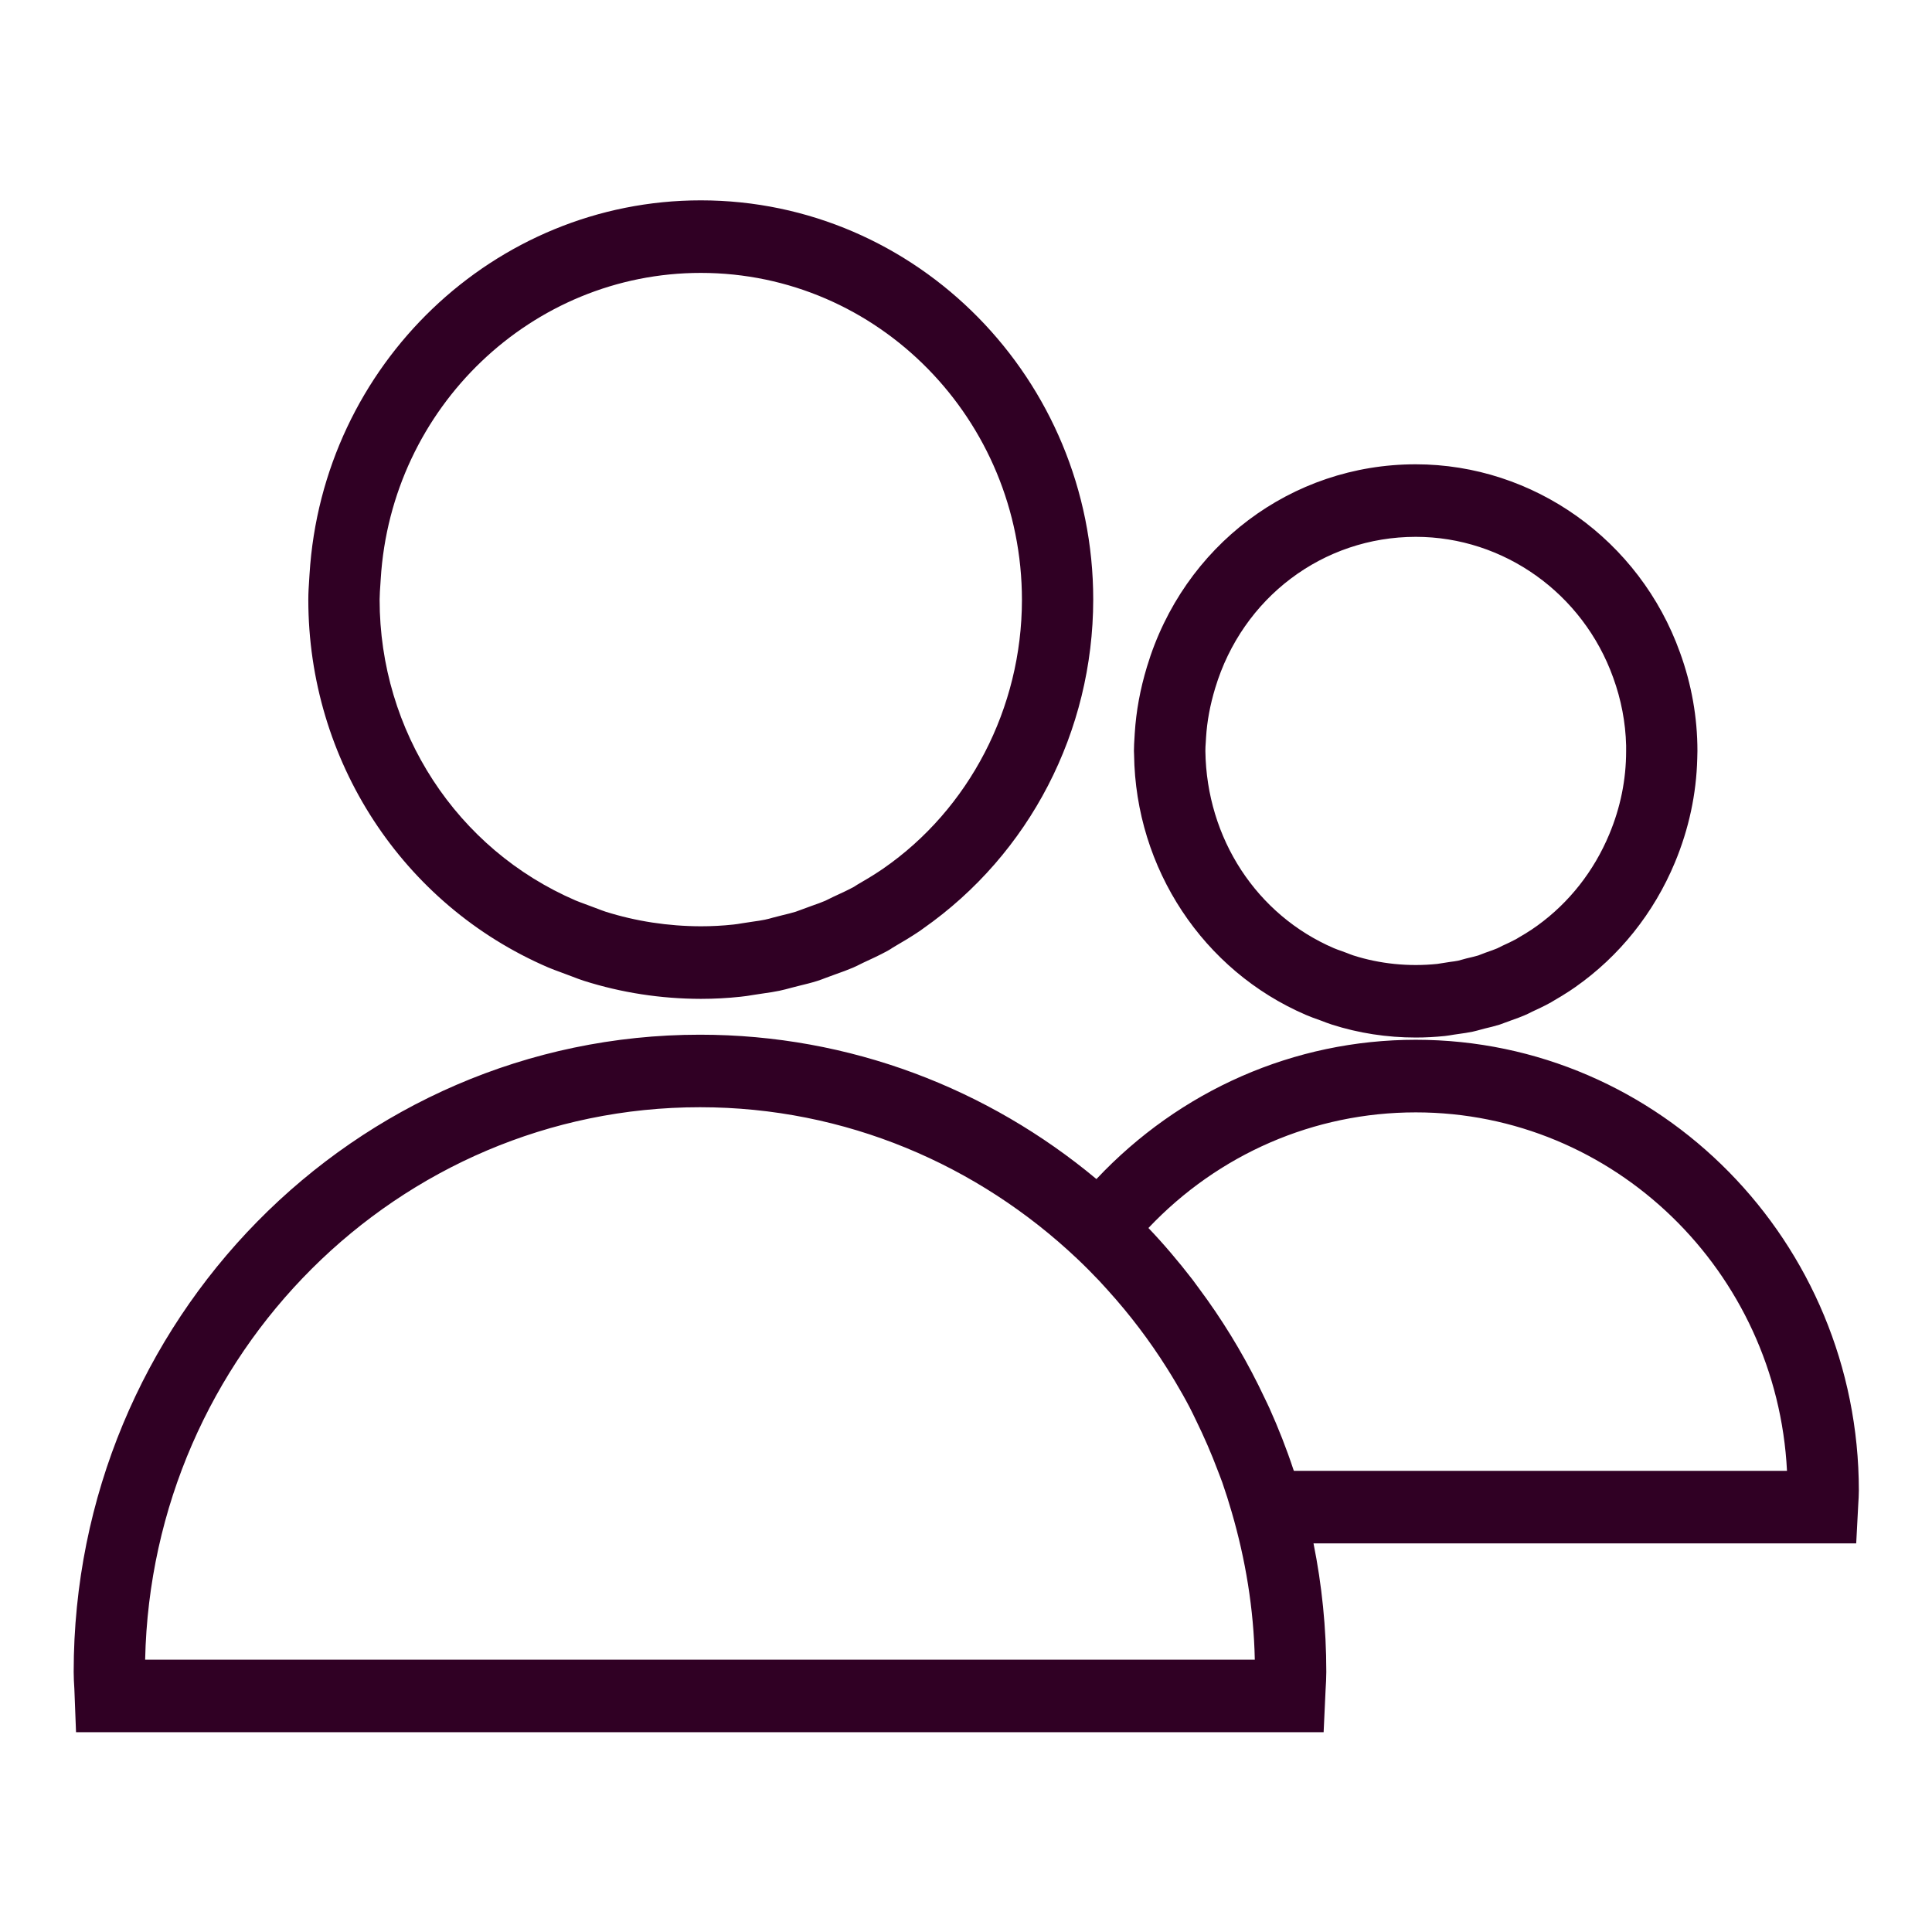 <?xml version="1.0" encoding="UTF-8" standalone="no"?>
<!-- Generator: Adobe Illustrator 19.1.0, SVG Export Plug-In . SVG Version: 6.00 Build 0)  -->

<svg
   xmlns:dc="http://purl.org/dc/elements/1.1/"
   xmlns:cc="http://creativecommons.org/ns#"
   xmlns:rdf="http://www.w3.org/1999/02/22-rdf-syntax-ns#"
   xmlns:svg="http://www.w3.org/2000/svg"
   xmlns="http://www.w3.org/2000/svg"
   xmlns:sodipodi="http://sodipodi.sourceforge.net/DTD/sodipodi-0.dtd"
   xmlns:inkscape="http://www.inkscape.org/namespaces/inkscape"
   version="1.1"
   id="Capa_1"
   x="0px"
   y="0px"
   viewBox="0 0 321.714 321.714"
   style="enable-background:new 0 0 321.714 321.714;"
   xml:space="preserve"
   width="512px"
   height="512px"
   inkscape:version="0.91 r13725"
   sodipodi:docname="participacion_c.svg"><defs
     id="defs5148" /><sodipodi:namedview
     pagecolor="#ffffff"
     bordercolor="#666666"
     borderopacity="1"
     objecttolerance="10"
     gridtolerance="10"
     guidetolerance="10"
     inkscape:pageopacity="0"
     inkscape:pageshadow="2"
     inkscape:window-width="1920"
     inkscape:window-height="993"
     id="namedview5146"
     showgrid="false"
     inkscape:zoom="0.4609375"
     inkscape:cx="-241.89831"
     inkscape:cy="256"
     inkscape:window-x="0"
     inkscape:window-y="24"
     inkscape:window-maximized="1"
     inkscape:current-layer="Capa_1" /><g
     id="g5112"
     transform="matrix(0.924,0,0,0.94,12.269,9.697)"
     style="fill:#300024;fill-opacity:1"><path
       d="m 222.079,169.476 c 0.726,0.315 1.485,0.578 2.783,1.035 0.611,0.231 1.208,0.463 1.857,0.668 4.852,1.53 9.955,2.301 15.154,2.301 1.742,0 3.445,-0.09 5.238,-0.27 0.54,-0.064 1.073,-0.141 1.607,-0.238 l 1.08,-0.154 c 0.733,-0.103 1.478,-0.199 2.339,-0.379 0.527,-0.116 1.035,-0.251 1.549,-0.392 l 0.688,-0.18 c 0.829,-0.186 1.645,-0.386 2.609,-0.675 l 2.172,-0.784 c 0.81,-0.276 1.62,-0.566 2.294,-0.855 0.398,-0.154 0.778,-0.347 1.388,-0.649 1.041,-0.476 2.114,-0.964 2.976,-1.433 0.321,-0.154 0.617,-0.334 0.925,-0.521 0.945,-0.54 1.902,-1.099 2.821,-1.697 l 1.048,-0.701 c 7.95,-5.476 14.158,-13.104 17.957,-22.07 2.513,-5.932 3.869,-12.121 4.03,-18.426 l 0.032,-1.343 c 0,-5.932 -1.06,-11.8 -3.136,-17.417 -7.269,-19.955 -26.414,-33.362 -47.636,-33.362 -22.398,0 -41.864,14.415 -48.433,35.868 -1.228,4.004 -1.947,7.834 -2.198,11.768 l -0.045,0.752 c -0.051,0.79 -0.103,1.581 -0.103,2.397 l 0.026,0.662 c 0.264,20.149 12.424,38.254 30.978,46.095 z m -18.059,-48.311 0.051,-0.848 c 0.18,-2.86 0.72,-5.726 1.652,-8.753 4.91,-16.022 19.428,-26.781 36.145,-26.781 15.842,0 30.129,10.013 35.573,24.936 1.446,3.908 2.23,7.95 2.333,12.031 l 0,1.009 c 0,5.013 -1.015,9.962 -3.033,14.705 -2.77,6.536 -7.23,12.115 -12.944,16.176 l -1.06,0.726 c -0.752,0.495 -1.523,0.938 -2.166,1.311 l -0.656,0.386 c -0.765,0.411 -1.575,0.771 -2.359,1.125 l -1.003,0.488 c -0.514,0.219 -1.054,0.398 -2.159,0.784 l -1.26,0.476 c -0.553,0.167 -1.105,0.289 -2.147,0.533 l -1.485,0.398 c -0.456,0.09 -0.925,0.148 -1.382,0.206 l -2.384,0.366 c -5.116,0.521 -10.354,0 -15.142,-1.51 -0.379,-0.122 -0.733,-0.264 -1.093,-0.405 l -1.003,-0.366 c -0.463,-0.161 -0.925,-0.308 -1.388,-0.508 -13.869,-5.868 -22.95,-19.383 -23.162,-34.936 -0.005,-0.527 0.033,-1.035 0.072,-1.549 z m 37.841,52.713 c -21.935,0 -42.514,8.965 -57.546,24.673 C 164.842,182.587 139.963,172.979 112.874,172.979 50.637,172.978 0,223.615 0,285.859 c 0,1.003 0.058,1.999 0.122,2.976 l 0.302,7.706 224.836,0 0.353,-7.513 c 0.064,-1.048 0.129,-2.095 0.129,-3.168 0,-7.796 -0.797,-15.412 -2.307,-22.77 l 97.804,0 0.373,-6.992 c 0.051,-0.791 0.103,-1.575 0.103,-2.371 -0.007,-44.032 -35.824,-79.849 -79.854,-79.849 z M 12.879,283.687 c 1.163,-54.159 45.573,-97.861 99.995,-97.861 26.241,0 50.091,10.232 67.951,26.819 1.382,1.279 2.712,2.603 4.01,3.946 0.527,0.553 1.041,1.118 1.555,1.677 3.946,4.287 7.494,8.888 10.617,13.76 0.514,0.803 1.028,1.613 1.523,2.442 0.887,1.472 1.748,2.95 2.551,4.46 0.405,0.746 0.758,1.51 1.138,2.269 1.472,2.95 2.809,5.964 3.985,9.043 0.264,0.688 0.546,1.369 0.797,2.063 0.617,1.742 1.183,3.503 1.703,5.276 2.461,8.323 3.959,17.044 4.152,26.106 l -199.977,0 z m 207.022,-33.452 c -0.026,-0.071 -0.058,-0.135 -0.084,-0.206 -1.253,-3.734 -2.712,-7.365 -4.332,-10.913 -0.276,-0.604 -0.578,-1.189 -0.861,-1.78 -1.472,-3.078 -3.072,-6.067 -4.807,-8.985 -0.405,-0.681 -0.816,-1.363 -1.24,-2.037 -1.812,-2.905 -3.753,-5.72 -5.816,-8.438 -0.386,-0.508 -0.752,-1.028 -1.144,-1.53 -2.5,-3.175 -5.122,-6.234 -7.931,-9.126 12.597,-13.079 29.853,-20.482 48.176,-20.482 35.765,0 65.085,28.182 66.903,63.504 l -88.864,0 0,-0.007 z M 85.515,161.063 c 0.733,0.302 1.485,0.578 2.243,0.848 l 2.166,0.797 c 0.643,0.244 1.285,0.488 2.012,0.72 6.78,2.114 13.869,3.188 21.086,3.201 l 0.013,0 c 2.429,0 4.82,-0.129 7.127,-0.373 0.778,-0.071 1.542,-0.193 2.314,-0.321 l 1.812,-0.27 c 0.99,-0.135 1.986,-0.283 2.886,-0.469 0.752,-0.154 1.485,-0.347 2.224,-0.546 l 1.356,-0.341 c 1.08,-0.257 2.159,-0.514 3.278,-0.861 0.514,-0.161 1.015,-0.353 1.51,-0.54 l 1.838,-0.662 c 1.041,-0.36 2.069,-0.726 3.078,-1.15 0.456,-0.193 0.893,-0.405 1.761,-0.835 1.478,-0.668 2.963,-1.343 4.435,-2.127 0.328,-0.174 0.643,-0.373 1.003,-0.611 1.652,-0.938 3.291,-1.902 4.872,-2.95 l 0.566,-0.405 c 19.171,-13.207 30.617,-34.917 30.643,-58.272 0,-38.992 -31.729,-70.721 -70.727,-70.721 -37.224,0 -68.189,29.107 -70.509,66.254 l -0.051,0.803 c -0.084,1.215 -0.167,2.436 -0.167,3.67 0.005,28.476 16.959,54.049 43.231,65.161 z m -30.238,-67.938 0.058,-0.88 c 1.896,-30.399 27.23,-54.217 57.681,-54.217 31.916,0 57.874,25.958 57.874,57.944 -0.019,19.171 -9.525,37.064 -25.013,47.591 l -0.919,0.604 c -1.183,0.765 -2.41,1.478 -3.721,2.224 l -0.643,0.405 c -1.189,0.623 -2.416,1.189 -3.702,1.761 l -1.44,0.694 c -0.752,0.321 -1.53,0.585 -2.314,0.855 l -3.014,1.086 c -0.765,0.238 -1.542,0.411 -2.314,0.598 l -1.787,0.45 c -0.456,0.129 -0.913,0.257 -1.459,0.366 -0.668,0.141 -1.362,0.231 -2.05,0.328 l -2.14,0.321 c -0.469,0.077 -0.938,0.161 -1.485,0.212 -1.934,0.206 -3.882,0.308 -5.855,0.308 -5.919,-0.013 -11.742,-0.893 -17.211,-2.596 -0.456,-0.148 -0.906,-0.321 -1.35,-0.488 l -2.397,-0.88 c -0.546,-0.199 -1.093,-0.392 -1.594,-0.598 -21.472,-9.081 -35.348,-30.007 -35.348,-53.317 0.008,-0.933 0.079,-1.852 0.143,-2.771 z"
       id="path5114"
       inkscape:connector-curvature="0"
       style="fill:#300024;fill-opacity:1" /></g><g
     id="g5116" /><g
     id="g5118" /><g
     id="g5120" /><g
     id="g5122" /><g
     id="g5124" /><g
     id="g5126" /><g
     id="g5128" /><g
     id="g5130" /><g
     id="g5132" /><g
     id="g5134" /><g
     id="g5136" /><g
     id="g5138" /><g
     id="g5140" /><g
     id="g5142" /><g
     id="g5144" /></svg>